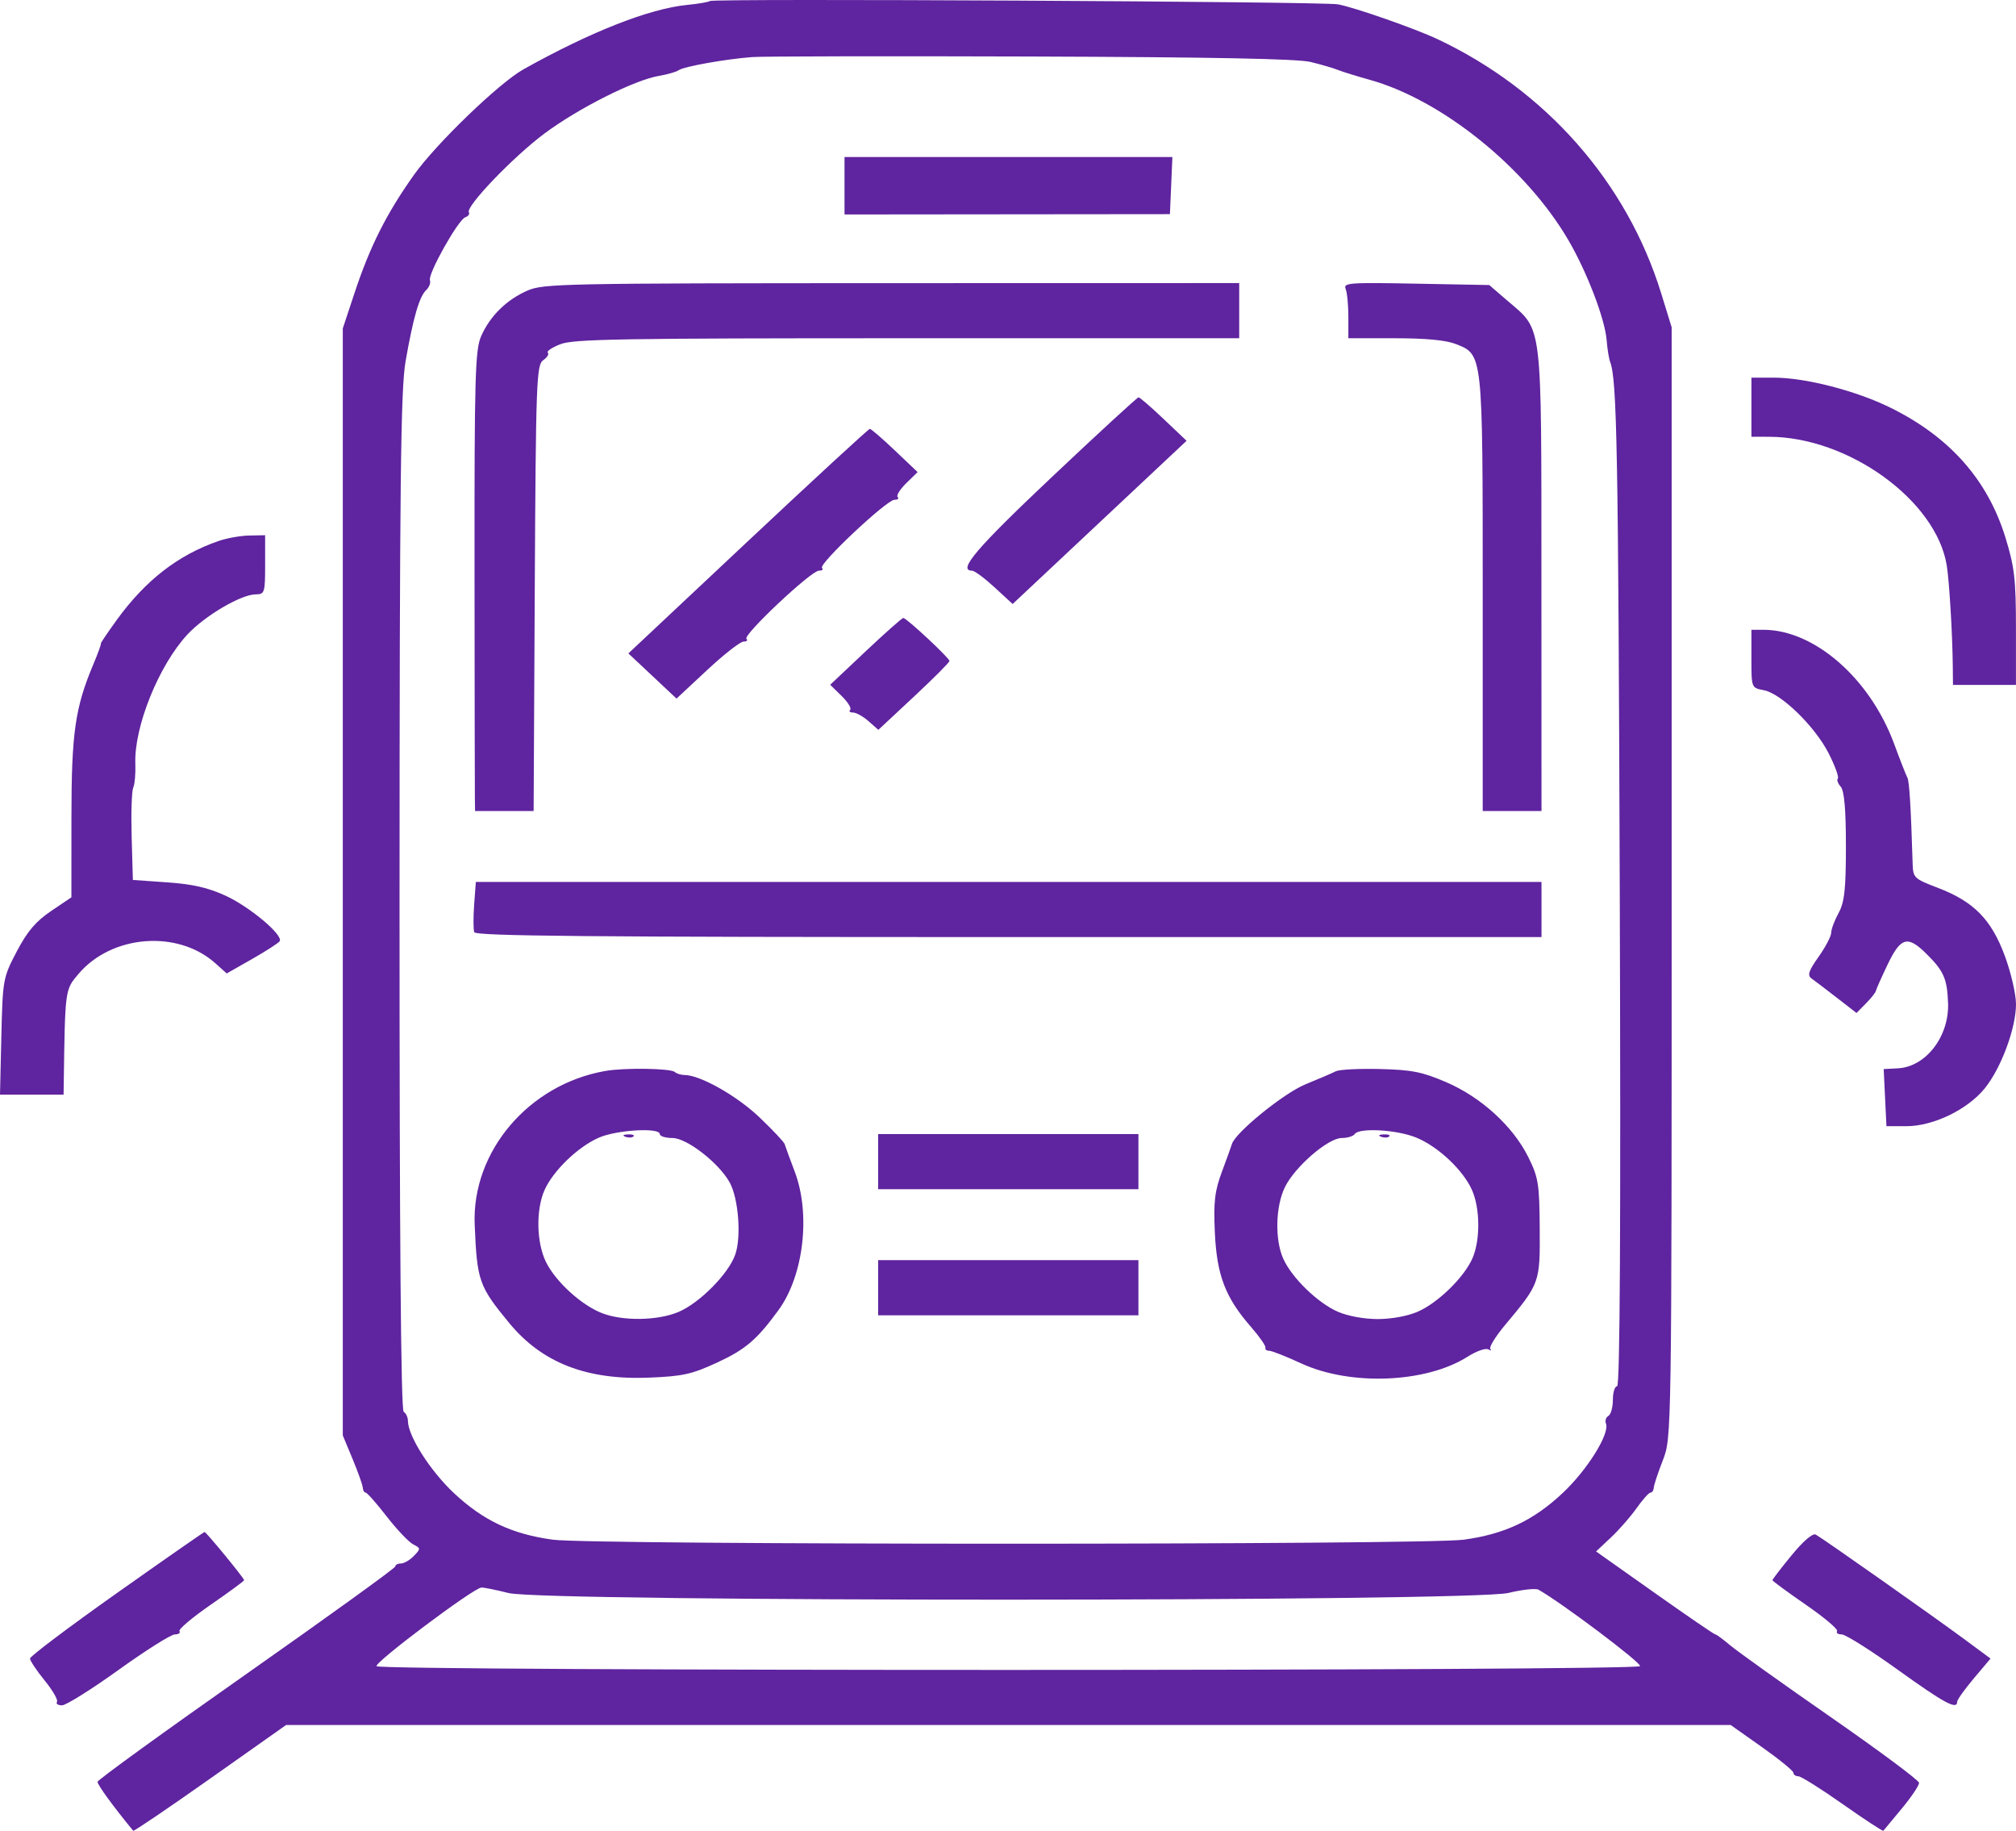 <svg width="76" height="69" viewBox="0 0 76 69" fill="none" xmlns="http://www.w3.org/2000/svg">
<path fill-rule="evenodd" clip-rule="evenodd" d="M26.762 0.038C26.721 0.077 26.332 0.143 25.899 0.186C24.48 0.326 22.258 1.2 19.735 2.612C18.817 3.125 16.439 5.417 15.604 6.593C14.566 8.056 13.946 9.288 13.366 11.04L12.923 12.377V33.239V54.101L13.294 54.992C13.498 55.481 13.67 55.966 13.676 56.068C13.683 56.17 13.731 56.254 13.784 56.254C13.837 56.254 14.195 56.659 14.579 57.155C14.964 57.65 15.414 58.123 15.578 58.206C15.863 58.349 15.864 58.37 15.602 58.641C15.451 58.798 15.231 58.926 15.114 58.926C14.997 58.926 14.901 58.976 14.901 59.038C14.901 59.099 12.379 60.92 9.297 63.084C6.214 65.248 3.686 67.079 3.678 67.154C3.667 67.258 4.267 68.083 5.022 68.999C5.045 69.027 6.351 68.142 7.924 67.032L10.784 65.014H38.015H65.245L66.427 65.849C67.077 66.308 67.609 66.742 67.609 66.814C67.609 66.886 67.692 66.945 67.793 66.945C67.894 66.945 68.648 67.418 69.469 67.996C70.289 68.574 70.978 69.025 71 68.998C71.023 68.971 71.337 68.592 71.699 68.156C72.061 67.72 72.352 67.286 72.345 67.191C72.338 67.096 70.841 65.983 69.018 64.717C67.195 63.451 65.487 62.232 65.222 62.007C64.957 61.783 64.707 61.599 64.666 61.599C64.624 61.599 63.596 60.896 62.38 60.035L60.169 58.472L60.727 57.949C61.034 57.66 61.471 57.161 61.698 56.839C61.925 56.517 62.161 56.254 62.222 56.254C62.283 56.254 62.338 56.17 62.344 56.068C62.351 55.966 62.505 55.5 62.688 55.032C63.018 54.185 63.019 54.125 63.019 33.259V12.336L62.623 11.052C61.33 6.869 58.274 3.399 54.189 1.474C53.334 1.072 51.062 0.278 50.436 0.163C49.866 0.058 26.869 -0.063 26.762 0.038ZM49.407 2.335C49.798 2.43 50.261 2.565 50.436 2.635C50.61 2.705 51.144 2.871 51.623 3.004C54.354 3.76 57.531 6.32 59.125 9.05C59.828 10.253 60.506 12.026 60.568 12.822C60.594 13.149 60.653 13.516 60.7 13.639C60.959 14.322 61.007 16.971 61.063 33.795C61.103 46.174 61.071 52.245 60.963 52.245C60.875 52.245 60.803 52.474 60.803 52.755C60.803 53.037 60.727 53.311 60.634 53.364C60.541 53.418 60.5 53.547 60.542 53.652C60.695 54.026 59.84 55.399 58.913 56.268C57.804 57.309 56.722 57.819 55.179 58.029C53.687 58.231 22.334 58.231 20.842 58.029C19.299 57.819 18.217 57.309 17.107 56.268C16.218 55.433 15.381 54.12 15.378 53.553C15.377 53.414 15.305 53.26 15.218 53.21C15.114 53.149 15.06 46.591 15.062 34.009C15.065 18.216 15.104 14.678 15.29 13.615C15.578 11.97 15.807 11.177 16.066 10.934C16.179 10.828 16.244 10.66 16.208 10.562C16.125 10.326 17.27 8.286 17.54 8.189C17.655 8.148 17.716 8.064 17.676 8.003C17.539 7.796 19.343 5.914 20.52 5.036C21.805 4.079 23.913 3.017 24.84 2.86C25.163 2.805 25.498 2.709 25.585 2.646C25.774 2.508 27.355 2.226 28.355 2.151C28.747 2.121 33.484 2.112 38.881 2.13C45.716 2.153 48.911 2.215 49.407 2.335ZM31.837 7.001V8.083L37.971 8.077L44.104 8.071L44.151 6.994L44.197 5.918H38.017H31.837V7.001ZM19.887 10.951C19.102 11.292 18.48 11.901 18.142 12.661C17.912 13.175 17.884 14.179 17.889 21.421C17.892 25.92 17.898 29.818 17.902 30.083L17.909 30.566H19.013H20.117L20.16 22.165C20.201 14.391 20.224 13.749 20.478 13.575C20.629 13.472 20.707 13.344 20.652 13.292C20.596 13.24 20.809 13.096 21.124 12.973C21.619 12.778 23.397 12.748 34.207 12.748H46.716V11.709V10.669L33.618 10.672C21.207 10.675 20.487 10.69 19.887 10.951ZM50.729 10.889C50.785 11.026 50.831 11.501 50.831 11.943V12.748H52.577C53.752 12.748 54.505 12.819 54.878 12.965C55.906 13.368 55.896 13.275 55.896 22.395V30.566H57.004H58.112L58.109 21.843C58.105 11.978 58.166 12.485 56.832 11.337L56.142 10.743L53.384 10.691C50.851 10.643 50.635 10.659 50.729 10.889ZM66.026 15.346V16.46L66.699 16.462C69.688 16.47 72.992 18.863 73.389 21.308C73.485 21.9 73.604 23.88 73.617 25.109L73.624 25.814H74.811H75.998V23.678C75.998 21.835 75.943 21.364 75.599 20.25C74.929 18.08 73.496 16.464 71.269 15.366C69.964 14.723 68.062 14.233 66.872 14.233H66.026V15.346ZM39.65 17.982C36.806 20.666 36.088 21.508 36.646 21.508C36.737 21.508 37.118 21.791 37.493 22.136L38.175 22.764L41.453 19.689L44.732 16.613L43.869 15.794C43.395 15.344 42.968 14.975 42.921 14.975C42.874 14.975 41.402 16.328 39.65 17.982ZM28.197 20.395L23.689 24.626L24.596 25.477L25.504 26.329L26.656 25.255C27.29 24.664 27.908 24.181 28.029 24.181C28.15 24.181 28.2 24.134 28.139 24.078C27.993 23.94 30.578 21.508 30.871 21.508C30.996 21.508 31.049 21.462 30.988 21.405C30.842 21.267 33.427 18.836 33.72 18.836C33.845 18.836 33.899 18.79 33.84 18.735C33.781 18.679 33.926 18.444 34.162 18.213L34.592 17.792L33.734 16.977C33.263 16.529 32.839 16.163 32.792 16.163C32.744 16.163 30.677 18.067 28.197 20.395ZM8.239 20.39C6.715 20.916 5.486 21.869 4.402 23.364C4.047 23.855 3.777 24.255 3.802 24.255C3.827 24.255 3.696 24.618 3.509 25.061C2.831 26.676 2.694 27.639 2.693 30.807L2.692 33.819L1.927 34.335C1.35 34.724 1.031 35.099 0.632 35.859C0.114 36.845 0.101 36.917 0.051 39.062L0 41.257H1.199H2.397L2.403 40.849C2.454 37.259 2.448 37.309 2.96 36.705C4.215 35.225 6.705 35.034 8.123 36.308L8.547 36.688L9.505 36.143C10.031 35.843 10.499 35.541 10.543 35.474C10.692 35.249 9.419 34.178 8.505 33.758C7.842 33.454 7.265 33.322 6.307 33.255L5.009 33.164L4.963 31.542C4.938 30.65 4.965 29.814 5.022 29.686C5.08 29.558 5.116 29.152 5.102 28.784C5.049 27.399 5.984 25.079 7.065 23.914C7.723 23.206 9.088 22.403 9.638 22.401C9.976 22.399 9.995 22.341 9.995 21.286V20.172L9.401 20.183C9.075 20.188 8.552 20.281 8.239 20.39ZM32.632 24.549L31.297 25.808L31.728 26.23C31.965 26.462 32.11 26.697 32.051 26.753C31.991 26.808 32.039 26.854 32.157 26.854C32.275 26.854 32.538 27.001 32.742 27.18L33.112 27.507L34.453 26.256C35.191 25.568 35.794 24.963 35.794 24.912C35.794 24.8 34.173 23.29 34.053 23.29C34.006 23.29 33.367 23.857 32.632 24.549ZM66.026 24.831C66.026 25.925 66.027 25.926 66.494 26.013C67.15 26.137 68.429 27.385 68.943 28.403C69.18 28.873 69.333 29.295 69.284 29.341C69.235 29.387 69.283 29.525 69.391 29.647C69.526 29.8 69.588 30.499 69.588 31.888C69.588 33.519 69.534 34.004 69.311 34.412C69.158 34.69 69.033 35.024 69.033 35.155C69.033 35.285 68.819 35.692 68.558 36.06C68.182 36.591 68.127 36.759 68.291 36.877C68.406 36.958 68.834 37.284 69.243 37.601L69.988 38.178L70.342 37.819C70.536 37.622 70.705 37.41 70.717 37.347C70.729 37.284 70.929 36.835 71.161 36.349C71.656 35.317 71.915 35.245 72.624 35.949C73.28 36.599 73.406 36.888 73.439 37.811C73.483 39.064 72.6 40.209 71.547 40.264L71.012 40.292L71.064 41.368L71.116 42.445H71.867C72.884 42.445 74.185 41.814 74.831 41.008C75.445 40.242 75.998 38.75 76 37.85C76.001 37.478 75.812 36.659 75.58 36.03C75.071 34.652 74.409 33.978 73.056 33.462C72.152 33.117 72.12 33.085 72.103 32.541C72.04 30.451 71.978 29.434 71.906 29.31C71.861 29.232 71.635 28.657 71.405 28.032C70.494 25.566 68.397 23.736 66.481 23.736H66.026V24.831ZM17.875 34.093C17.841 34.562 17.842 35.03 17.878 35.132C17.929 35.279 22.1 35.317 38.027 35.317H58.112V34.278V33.239H38.025H17.938L17.875 34.093ZM22.815 40.364C19.93 40.87 17.781 43.401 17.895 46.157C17.984 48.278 18.053 48.475 19.197 49.863C20.435 51.364 22.114 52.018 24.477 51.921C25.739 51.87 26.079 51.794 27.018 51.361C28.105 50.859 28.531 50.496 29.349 49.375C30.298 48.074 30.569 45.757 29.958 44.152C29.772 43.662 29.602 43.198 29.581 43.121C29.56 43.044 29.133 42.59 28.633 42.113C27.786 41.303 26.4 40.519 25.81 40.516C25.672 40.515 25.506 40.464 25.44 40.403C25.29 40.262 23.546 40.236 22.815 40.364ZM50.356 40.376C50.226 40.442 49.71 40.664 49.211 40.868C48.393 41.202 46.557 42.695 46.44 43.121C46.419 43.198 46.251 43.662 46.068 44.152C45.793 44.885 45.745 45.293 45.798 46.454C45.872 48.062 46.192 48.899 47.154 50.002C47.479 50.375 47.727 50.731 47.705 50.794C47.683 50.857 47.746 50.908 47.844 50.908C47.942 50.908 48.487 51.123 49.055 51.385C50.91 52.242 53.764 52.126 55.326 51.132C55.652 50.924 56.002 50.8 56.105 50.855C56.208 50.911 56.243 50.905 56.184 50.843C56.125 50.781 56.374 50.375 56.738 49.939C58.052 48.369 58.059 48.349 58.045 46.297C58.034 44.615 57.995 44.373 57.608 43.597C57.028 42.437 55.823 41.342 54.507 40.78C53.608 40.396 53.221 40.32 52.018 40.29C51.235 40.27 50.487 40.309 50.356 40.376ZM24.873 42.742C24.873 42.823 25.088 42.89 25.351 42.89C25.892 42.89 27.103 43.832 27.509 44.567C27.841 45.17 27.952 46.618 27.717 47.286C27.462 48.009 26.384 49.1 25.585 49.443C24.806 49.777 23.48 49.798 22.692 49.49C21.915 49.187 20.95 48.306 20.584 47.567C20.223 46.838 20.197 45.598 20.528 44.853C20.851 44.124 21.79 43.219 22.578 42.876C23.25 42.583 24.873 42.488 24.873 42.742ZM53.39 42.874C54.217 43.213 55.158 44.098 55.493 44.853C55.802 45.55 55.808 46.752 55.505 47.433C55.184 48.154 54.204 49.106 53.443 49.438C53.068 49.601 52.455 49.714 51.939 49.714C51.423 49.714 50.811 49.601 50.436 49.438C49.674 49.106 48.695 48.154 48.374 47.433C48.056 46.719 48.085 45.468 48.437 44.746C48.811 43.977 50.067 42.89 50.581 42.89C50.795 42.89 51.015 42.823 51.069 42.742C51.232 42.494 52.661 42.575 53.39 42.874ZM23.577 42.843C23.691 42.886 23.828 42.881 23.881 42.831C23.933 42.782 23.84 42.747 23.673 42.753C23.488 42.761 23.451 42.796 23.577 42.843ZM33.104 43.781V44.82H38.01H42.917V43.781V42.742H38.01H33.104V43.781ZM52.068 42.843C52.182 42.886 52.319 42.881 52.371 42.831C52.424 42.782 52.33 42.747 52.163 42.753C51.979 42.761 51.942 42.796 52.068 42.843ZM33.104 48.532V49.572H38.01H42.917V48.532V47.493H38.01H33.104V48.532ZM4.397 60.048C2.601 61.318 1.131 62.425 1.131 62.507C1.131 62.589 1.379 62.961 1.682 63.334C1.985 63.706 2.195 64.07 2.148 64.141C2.1 64.213 2.186 64.272 2.337 64.272C2.488 64.272 3.449 63.67 4.472 62.935C5.495 62.2 6.448 61.599 6.59 61.599C6.731 61.599 6.811 61.543 6.766 61.475C6.72 61.406 7.251 60.959 7.943 60.481C8.636 60.003 9.203 59.586 9.203 59.555C9.203 59.479 7.774 57.739 7.712 57.739C7.685 57.739 6.194 58.778 4.397 60.048ZM67.541 58.616C67.143 59.101 66.818 59.523 66.818 59.555C66.818 59.586 67.385 60.003 68.078 60.481C68.77 60.959 69.3 61.406 69.255 61.475C69.21 61.543 69.29 61.599 69.431 61.599C69.573 61.599 70.526 62.2 71.549 62.935C73.304 64.196 73.782 64.453 73.782 64.137C73.782 64.062 74.065 63.666 74.411 63.255L75.04 62.509L74.055 61.781C72.89 60.92 68.72 57.984 68.451 57.837C68.337 57.774 67.984 58.076 67.541 58.616ZM19.175 60.04C20.511 60.376 55.483 60.371 56.868 60.035C57.385 59.909 57.894 59.855 57.999 59.914C58.859 60.395 61.9 62.684 61.827 62.794C61.702 62.984 14.32 62.986 14.195 62.797C14.105 62.659 17.841 59.856 18.146 59.833C18.233 59.826 18.696 59.919 19.175 60.04Z" fill="#5F249F"/>
</svg>
